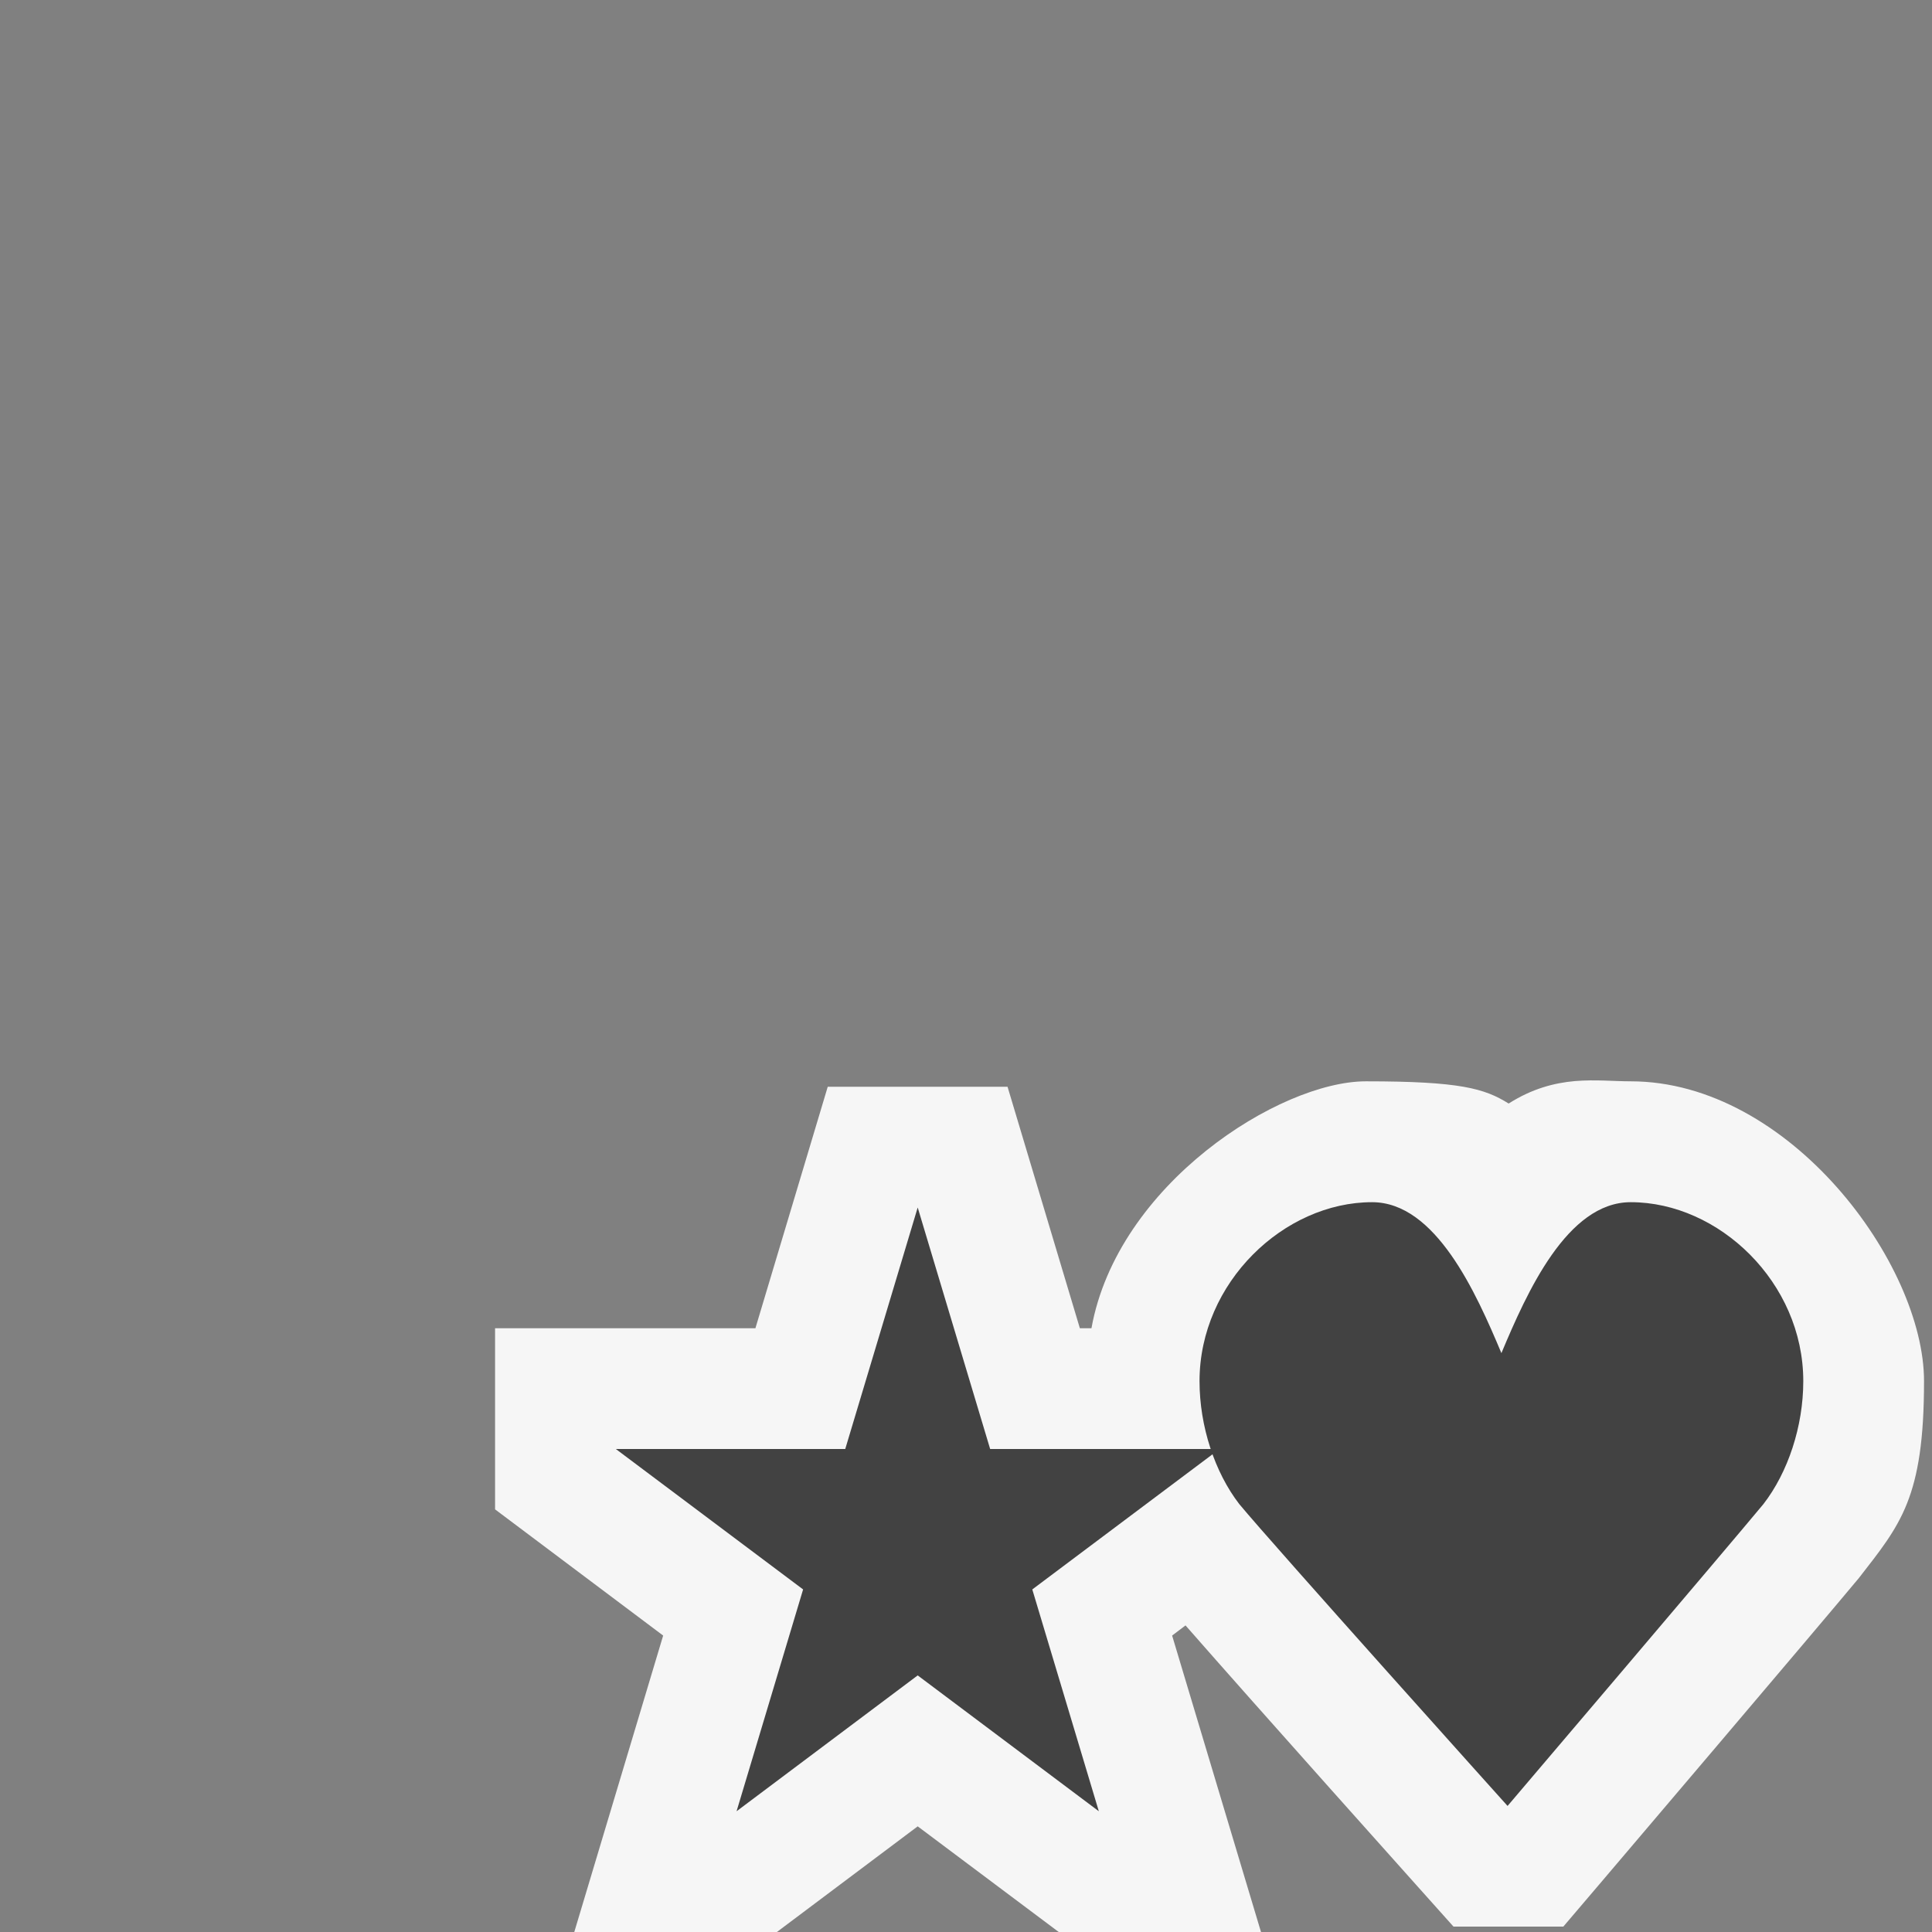 <svg xmlns="http://www.w3.org/2000/svg" xmlns:svg="http://www.w3.org/2000/svg" id="svg8" width="16" height="16" version="1.1"><rect width="100%" height="100%" fill="#808080" stroke="none"/><style id="style2" type="text/css">.icon-canvas-transparent{opacity:0;fill:#f6f6f6}.icon-vs-bg{fill:#424242}</style><path id="canvas" d="M16 16h-16v-16h16v16z" class="icon-canvas-transparent"/><path style="fill:#f6f6f6" id="outline" d="M 13.043 8.953 C 12.874 8.968 12.691 9.014 12.494 9.139 C 12.294 9.014 12.091 8.955 11.312 8.955 C 10.597 8.955 9.253 9.808 9.039 11 L 8.943 11 L 8.344 9 L 6.855 9 L 6.256 11 L 4.1 11 L 4.1 12.5 L 5.492 13.545 L 4.756 16 L 6.434 16 L 7.6 15.125 L 8.768 16 L 10.443 16 L 9.707 13.545 L 9.818 13.461 C 10.415 14.143 11.74 15.623 11.74 15.623 L 12.037 15.955 L 12.947 15.955 L 13.246 15.604 C 13.246 15.604 15.083 13.444 15.395 13.068 C 15.738 12.626 15.934 12.407 15.934 11.438 C 15.934 10.468 14.821 8.955 13.504 8.955 C 13.366 8.955 13.212 8.939 13.043 8.953 z"/><path id="iconBg" d="m 13.505,9.956 c -0.527,0 -0.86,0.747 -1.071,1.25 -0.211,-0.503 -0.545,-1.25 -1.071,-1.25 -0.728,0 -1.429,0.664 -1.429,1.482 0,0.375 0.127,0.756 0.329,1.018 0.29,0.35 2.222,2.5 2.222,2.5 0,0 1.829,-2.15 2.119,-2.5 0.203,-0.262 0.33,-0.643 0.33,-1.018 0,-0.818 -0.7,-1.482 -1.429,-1.482 z" class="icon-vs-bg" style="fill:#424242"/><path id="notificationBg" d="m 9.1,15 -1.5,-1.125 -1.5,1.125 0.551,-1.837 L 5.1,12 h 1.9 l 0.6,-2 0.6,2 h 1.9 l -1.551,1.163 z" class="icon-vs-bg" style="fill:#424242"/></svg>